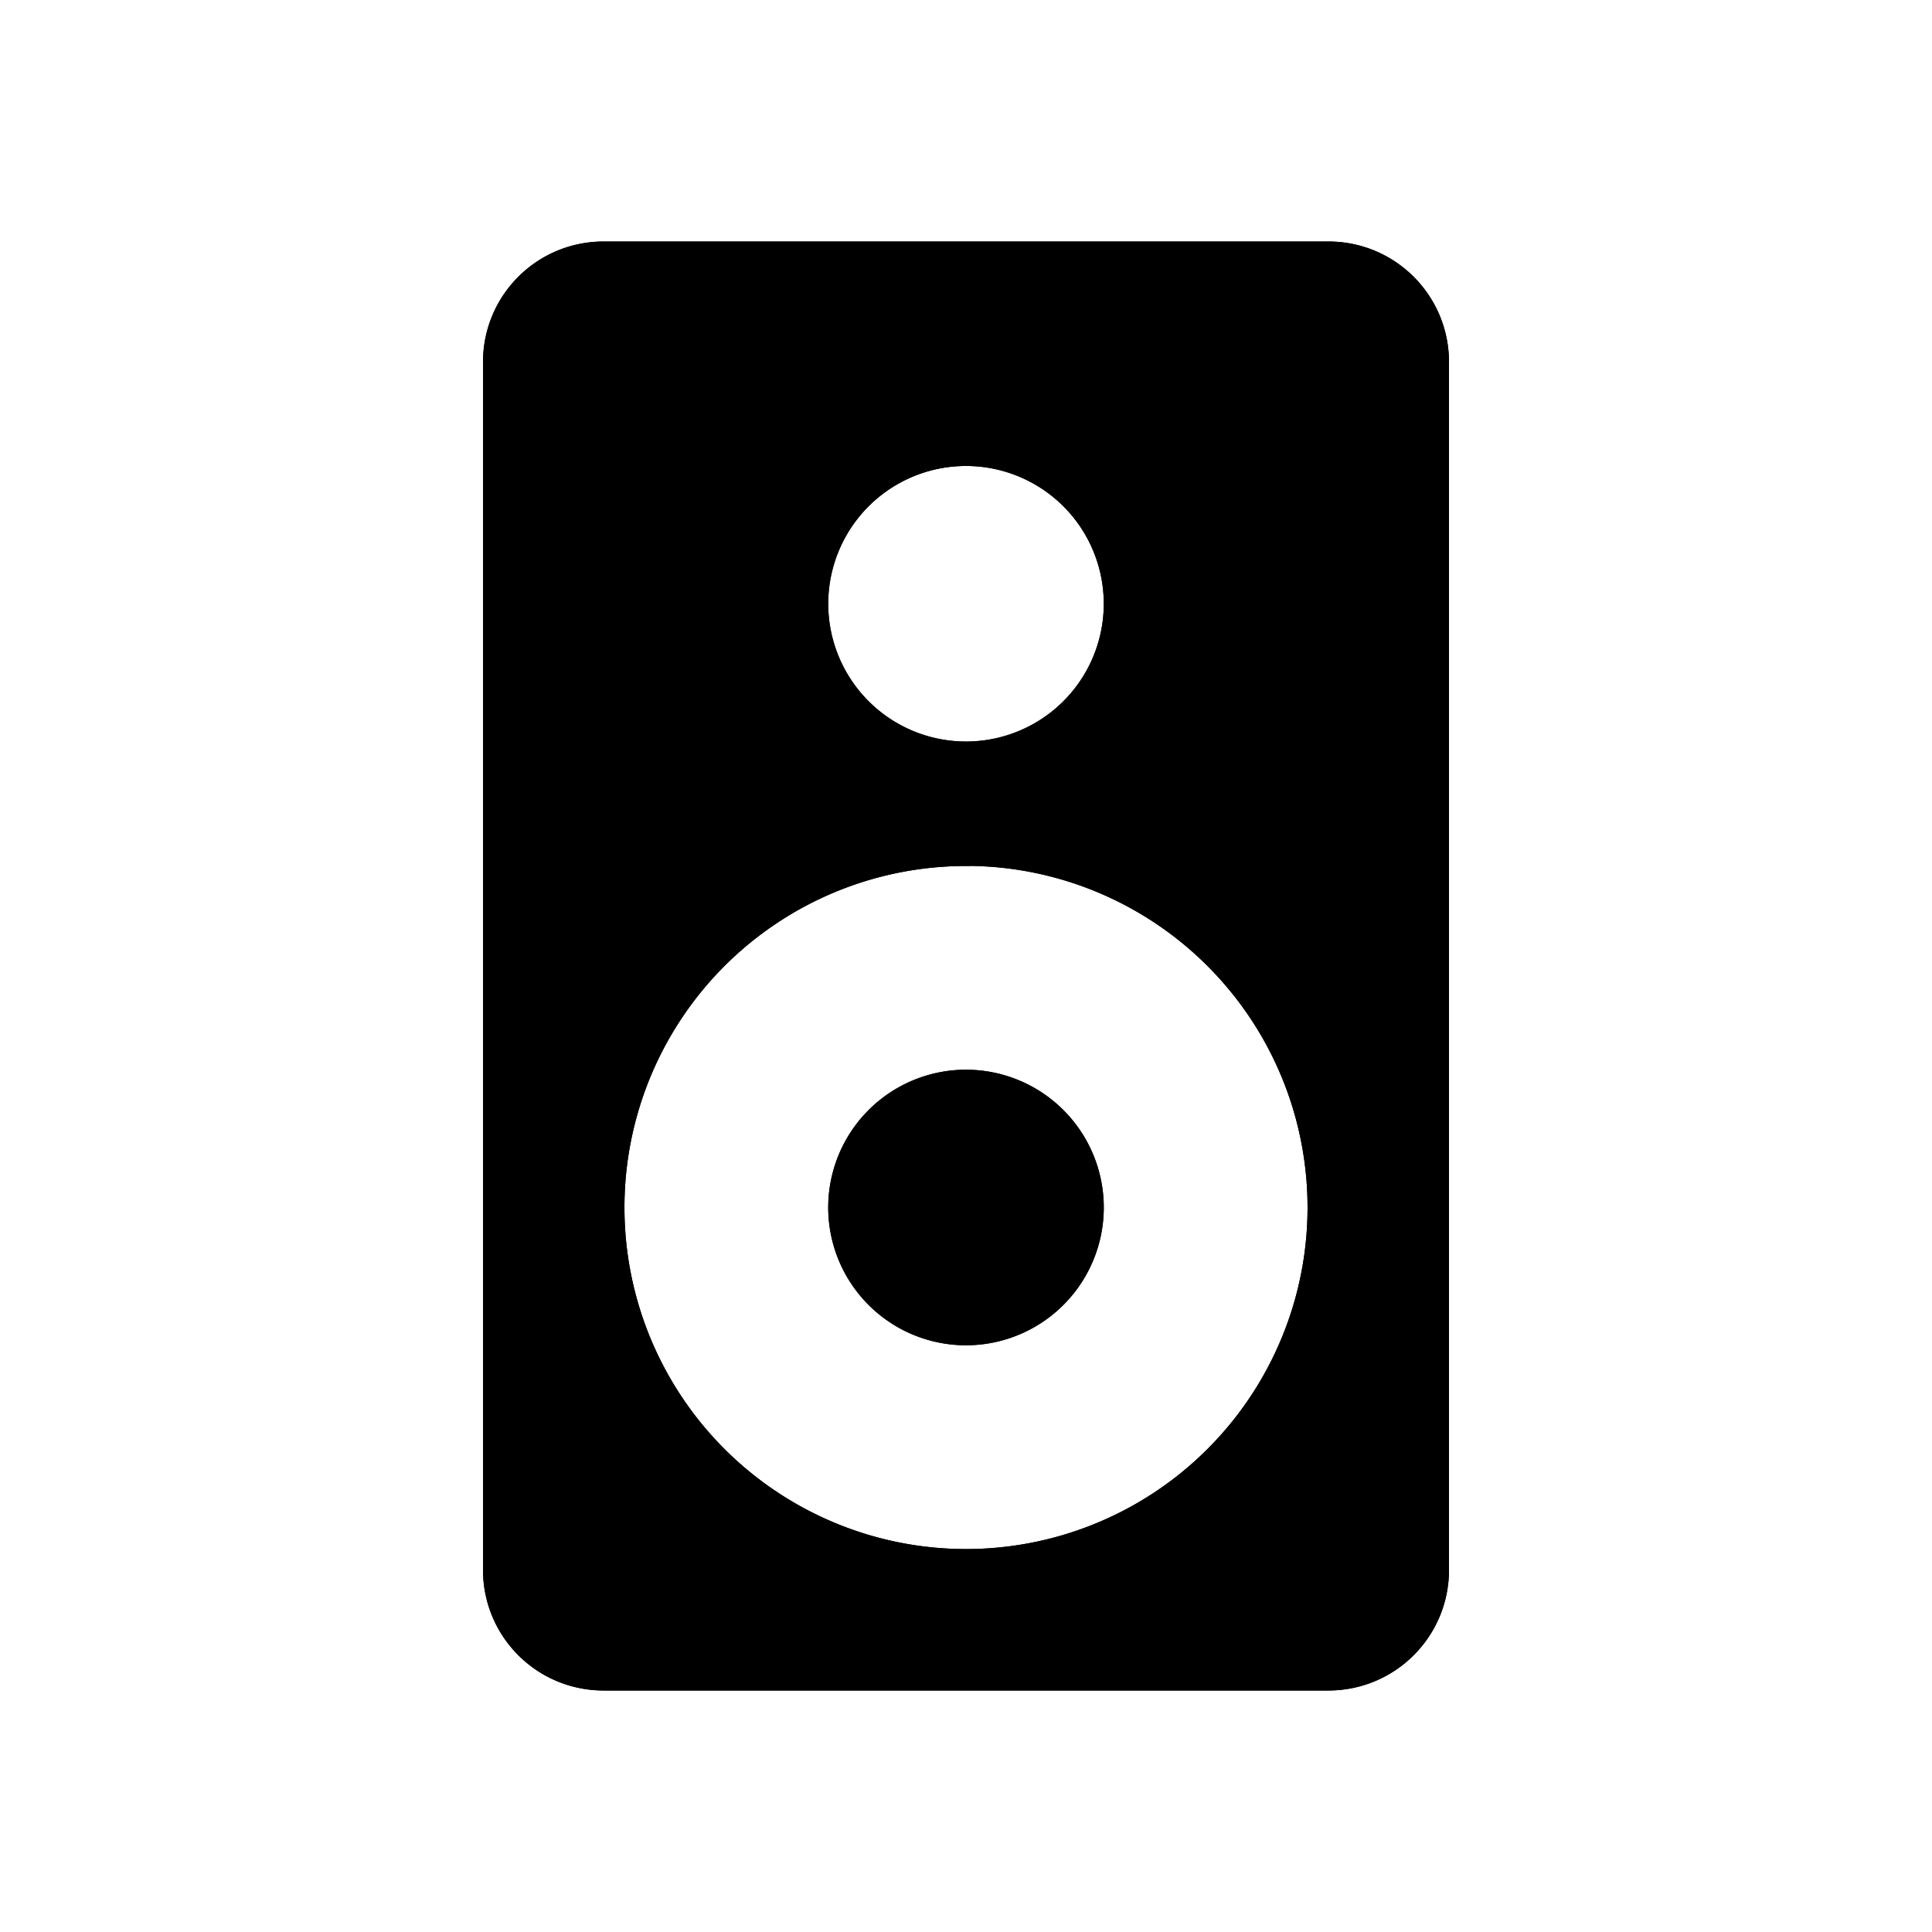 <?xml version="1.0" encoding="utf-8" ?>
<svg baseProfile="full" height="16" version="1.1" width="16" xmlns="http://www.w3.org/2000/svg" xmlns:ev="http://www.w3.org/2001/xml-events" xmlns:xlink="http://www.w3.org/1999/xlink"><defs /><path d="m 341,50 c -0.554,0 -1,0.446 -1,1 v 10 c 0,0.554 0.446,1 1,1 h 6 c 0.554,0 1,-0.446 1,-1 V 51 c 0,-0.554 -0.446,-1 -1,-1 z m 3,1.859 A 1.141,1.141 0 0 1 345.141,53 1.141,1.141 0 0 1 344,54.141 1.141,1.141 0 0 1 342.859,53 1.141,1.141 0 0 1 344,51.859 Z m 0.041,3.312 A 2.828,2.828 0 0 1 346,56 a 2.828,2.828 0 0 1 0,4 2.828,2.828 0 0 1 -4,0 2.828,2.828 0 0 1 0,-4 2.828,2.828 0 0 1 2.041,-0.828 z M 344,56.859 A 1.141,1.141 0 0 0 342.859,58 1.141,1.141 0 0 0 344,59.141 1.141,1.141 0 0 0 345.141,58 1.141,1.141 0 0 0 344,56.859 Z" fill="#000" transform="translate(8.0,8.0) translate(-344.0,-56.0)" /><path d="m 341,50 c -0.554,0 -1,0.446 -1,1 v 10 c 0,0.554 0.446,1 1,1 h 6 c 0.554,0 1,-0.446 1,-1 V 51 c 0,-0.554 -0.446,-1 -1,-1 z m 3,1.859 A 1.141,1.141 0 0 1 345.141,53 1.141,1.141 0 0 1 344,54.141 1.141,1.141 0 0 1 342.859,53 1.141,1.141 0 0 1 344,51.859 Z m 0.041,3.312 A 2.828,2.828 0 0 1 346,56 a 2.828,2.828 0 0 1 0,4 2.828,2.828 0 0 1 -4,0 2.828,2.828 0 0 1 0,-4 2.828,2.828 0 0 1 2.041,-0.828 z M 344,56.859 A 1.141,1.141 0 0 0 342.859,58 1.141,1.141 0 0 0 344,59.141 1.141,1.141 0 0 0 345.141,58 1.141,1.141 0 0 0 344,56.859 Z" fill="#000" transform="translate(8.0,8.0) translate(-344.0,-56.0)" /></svg>
